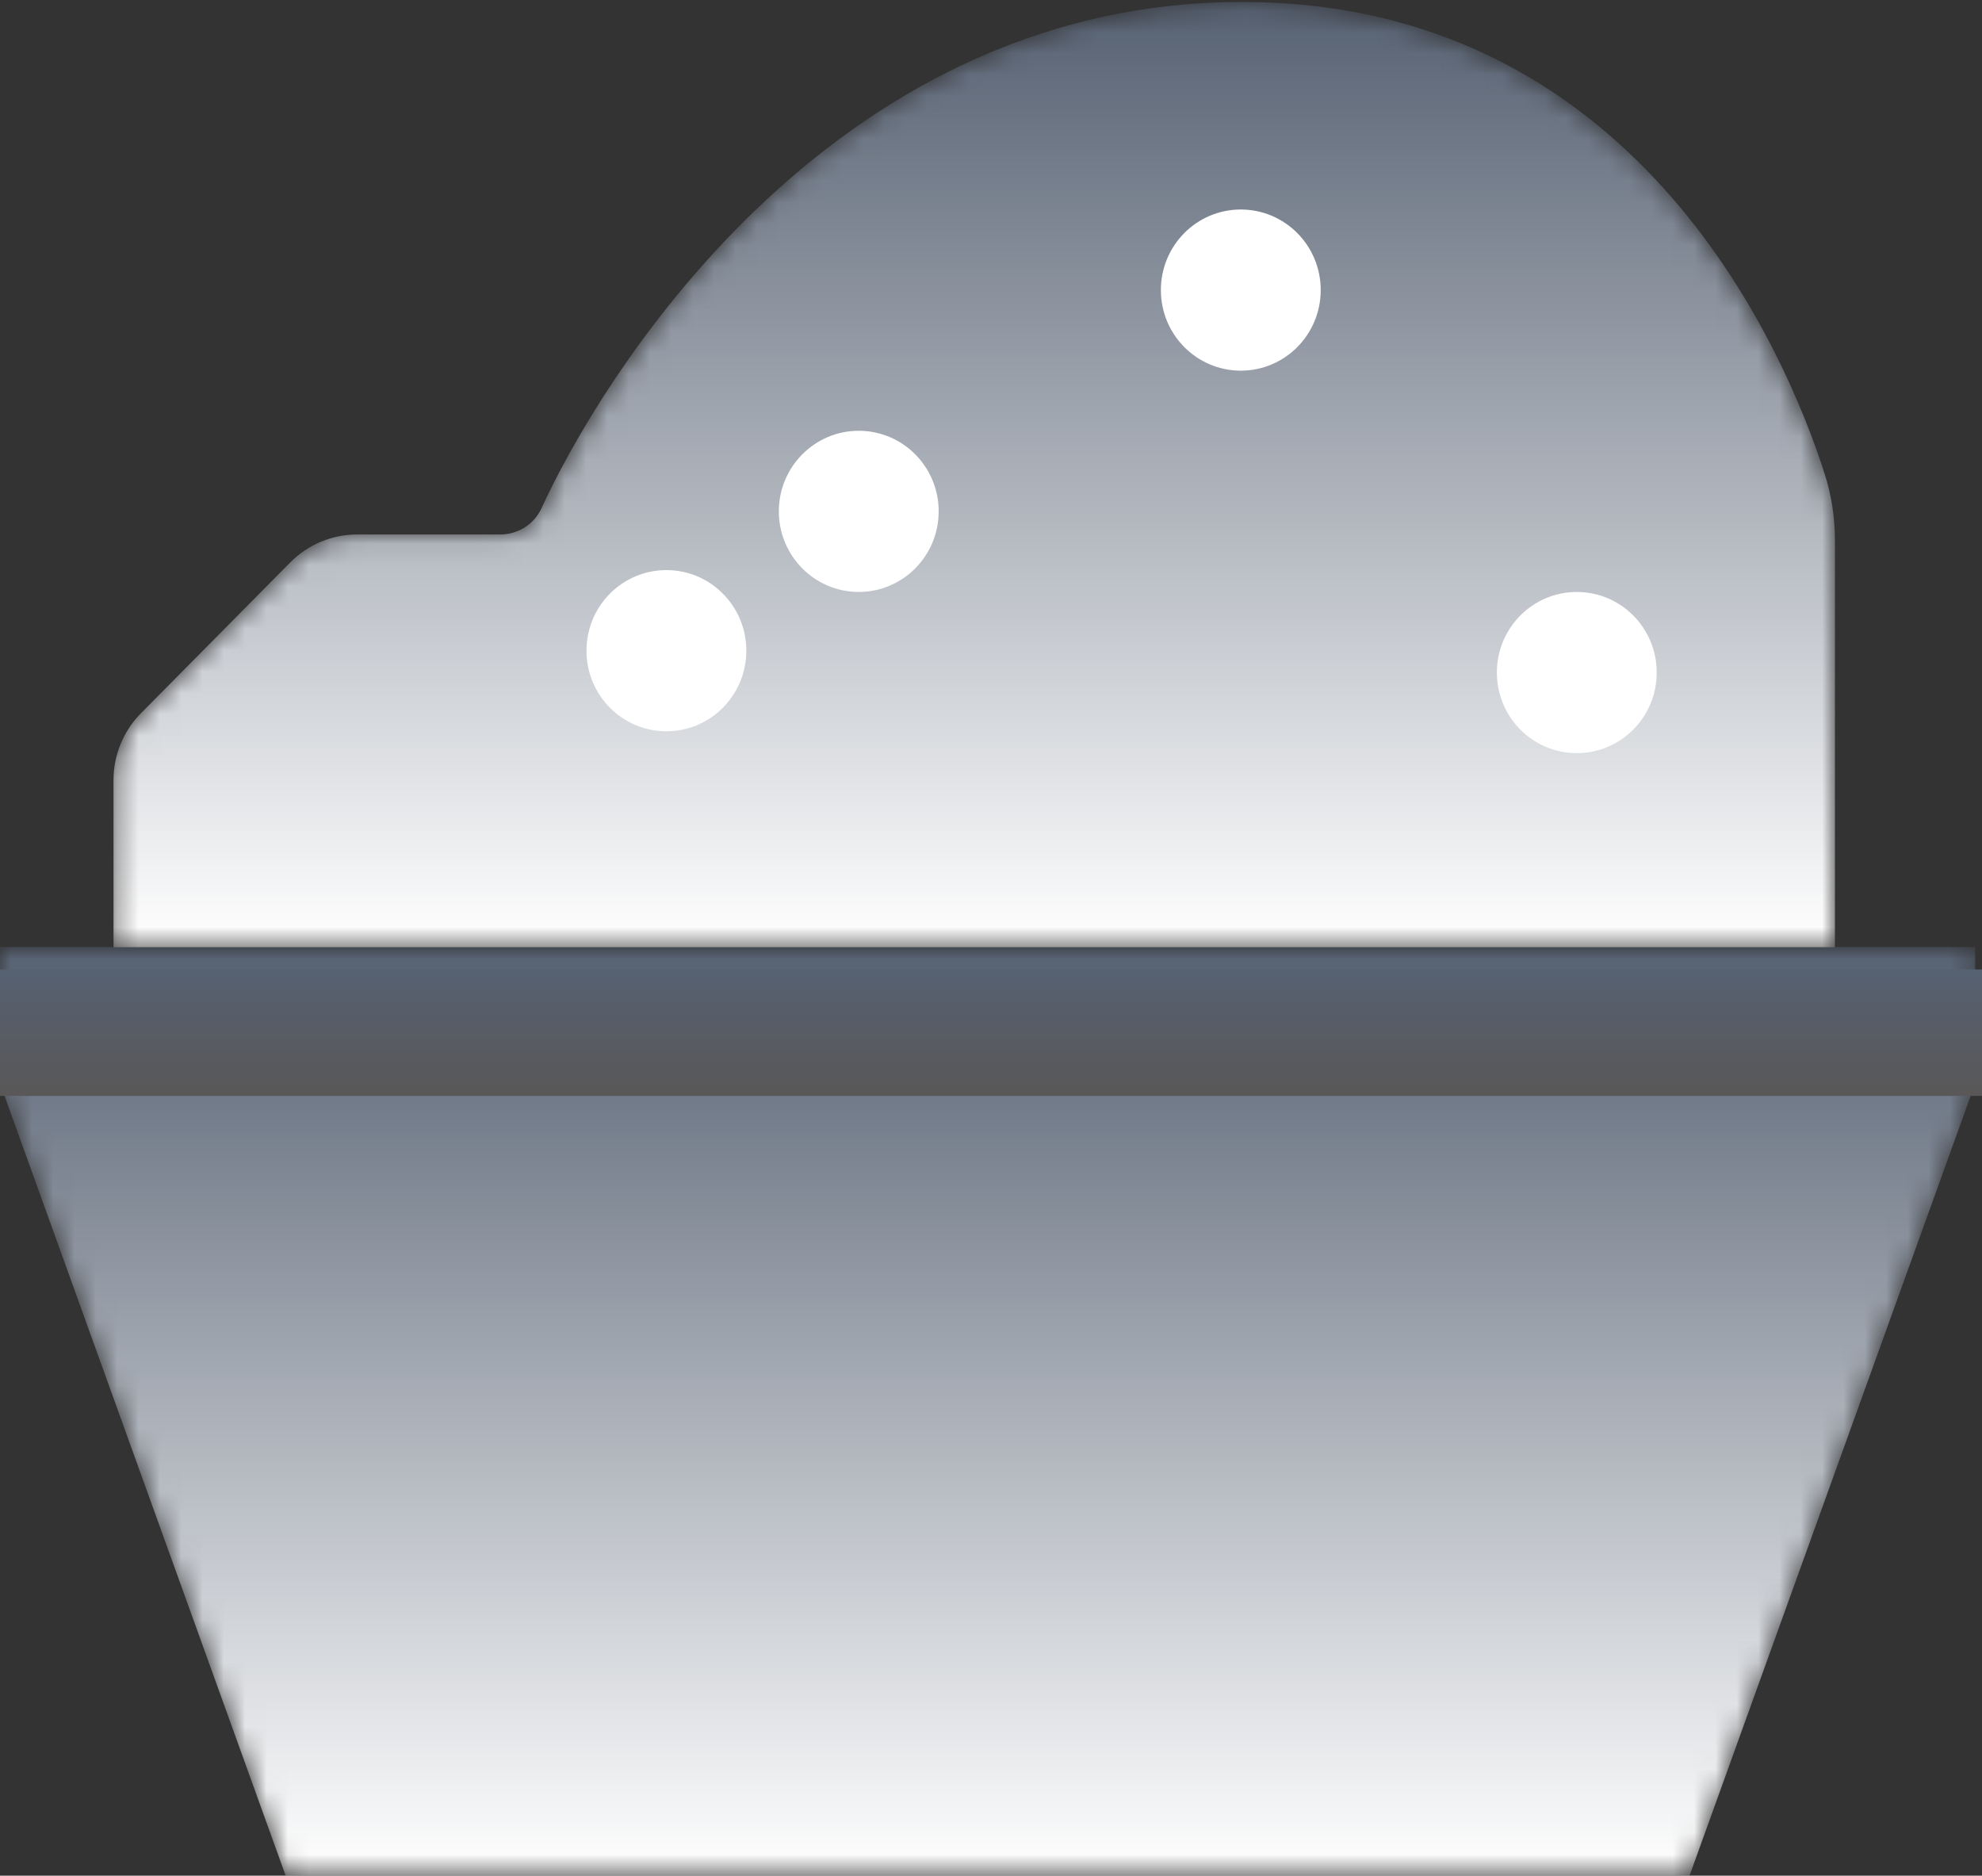 <?xml version="1.0" encoding="UTF-8"?>
<svg width="93px" height="88px" viewBox="0 0 93 88" version="1.1" xmlns="http://www.w3.org/2000/svg" xmlns:xlink="http://www.w3.org/1999/xlink">
    <rect x="0" y="0" width="93" height="88" fill="#333333" stroke="none"/>
    <!-- Generator: Sketch 59.1 (86144) - https://sketch.com -->
    <title>面团发酵</title>
    <desc>Created with Sketch.</desc>
    <defs>
        <polygon id="path-1" points="46.34 0.925 0 0.925 0 7.317 13.404 44.494 46.34 44.494 79.277 44.494 92.681 7.317 92.681 0.925"></polygon>
        <linearGradient x1="50%" y1="0.004%" x2="50%" y2="100%" id="linearGradient-3">
            <stop stop-color="#566172" offset="0%"></stop>
            <stop stop-color="#FFFFFF" offset="100%"></stop>
        </linearGradient>
        <linearGradient x1="50%" y1="0.024%" x2="50%" y2="100%" id="linearGradient-4">
            <stop stop-color="#566172" offset="0%"></stop>
            <stop stop-color="#595757" offset="100%"></stop>
        </linearGradient>
        <path d="M20.408,23.846 C20.058,24.605 19.297,25.076 18.468,25.076 L18.468,25.076 L11.752,25.076 C10.576,25.076 9.453,25.547 8.621,26.384 L8.621,26.384 L1.622,33.454 C0.793,34.287 0.326,35.421 0.326,36.601 L0.326,36.601 L0.326,44.44 L81.1,44.44 L81.1,25.377 C81.1,24.299 80.943,23.239 80.612,22.214 L80.612,22.214 C78.88,16.817 72.121,0.421 53.853,0.099 L53.853,0.099 C53.663,0.096 53.472,0.093 53.285,0.093 L53.285,0.093 C33.648,0.093 22.972,18.226 20.408,23.846" id="path-5"></path>
        <linearGradient x1="49.999%" y1="-0.003%" x2="49.999%" y2="99.998%" id="linearGradient-7">
            <stop stop-color="#566172" offset="0%"></stop>
            <stop stop-color="#FFFFFF" offset="100%"></stop>
        </linearGradient>
    </defs>
    <g id="页面-1" stroke="none" stroke-width="1" fill="none" fill-rule="evenodd">
        <g id="2备份-2" transform="translate(-835, -954)">
            <g id="工作模式未选中" transform="translate(194, 653)">
                <g id="面团发酵" transform="translate(641, 301)">
                    <g id="编组" transform="translate(0, 43.506)">
                        <mask id="mask-2" fill="white">
                            <use xlink:href="#path-1"></use>
                        </mask>
                        <g id="Clip-2"></g>
                        <polygon id="Fill-1" fill="url(#linearGradient-3)" mask="url(#mask-2)" points="46.34 0.925 0 0.925 0 7.317 13.404 44.494 46.34 44.494 79.277 44.494 92.681 7.317 92.681 0.925"></polygon>
                    </g>
                    <polygon id="Fill-3" fill="url(#linearGradient-4)" points="0 51.416 93 51.416 93 45.483 0 45.483"></polygon>
                    <g id="编组" transform="translate(5, 0)">
                        <mask id="mask-6" fill="white">
                            <use xlink:href="#path-5"></use>
                        </mask>
                        <g id="Clip-6"></g>
                        <path d="M20.408,23.846 C20.058,24.605 19.297,25.076 18.468,25.076 L18.468,25.076 L11.752,25.076 C10.576,25.076 9.453,25.547 8.621,26.384 L8.621,26.384 L1.622,33.454 C0.793,34.287 0.326,35.421 0.326,36.601 L0.326,36.601 L0.326,44.44 L81.1,44.44 L81.1,25.377 C81.1,24.299 80.943,23.239 80.612,22.214 L80.612,22.214 C78.88,16.817 72.121,0.421 53.853,0.099 L53.853,0.099 C53.663,0.096 53.472,0.093 53.285,0.093 L53.285,0.093 C33.648,0.093 22.972,18.226 20.408,23.846" id="Fill-5" fill="url(#linearGradient-7)" mask="url(#mask-6)"></path>
                    </g>
                    <g id="编组" transform="translate(27, 8.899)" fill="#FFFFFF">
                        <path d="M34.971,4.71 C34.971,6.799 33.293,8.491 31.221,8.491 C29.149,8.491 27.471,6.799 27.471,4.71 C27.471,2.621 29.149,0.93 31.221,0.93 C33.293,0.93 34.971,2.621 34.971,4.71" id="Fill-7"></path>
                        <path d="M50.737,22.655 C50.737,24.744 49.059,26.436 46.987,26.436 C44.915,26.436 43.237,24.744 43.237,22.655 C43.237,20.566 44.915,18.874 46.987,18.874 C49.059,18.874 50.737,20.566 50.737,22.655" id="Fill-9"></path>
                        <path d="M17.045,15.092 C17.045,17.181 15.367,18.873 13.295,18.873 C11.223,18.873 9.545,17.181 9.545,15.092 C9.545,13.004 11.223,11.312 13.295,11.312 C15.367,11.312 17.045,13.004 17.045,15.092" id="Fill-11"></path>
                        <path d="M8.019,21.629 C8.019,23.718 6.341,25.41 4.269,25.41 C2.197,25.41 0.519,23.718 0.519,21.629 C0.519,19.54 2.197,17.848 4.269,17.848 C6.341,17.848 8.019,19.54 8.019,21.629" id="Fill-13"></path>
                    </g>
                </g>
            </g>
        </g>
    </g>
</svg>